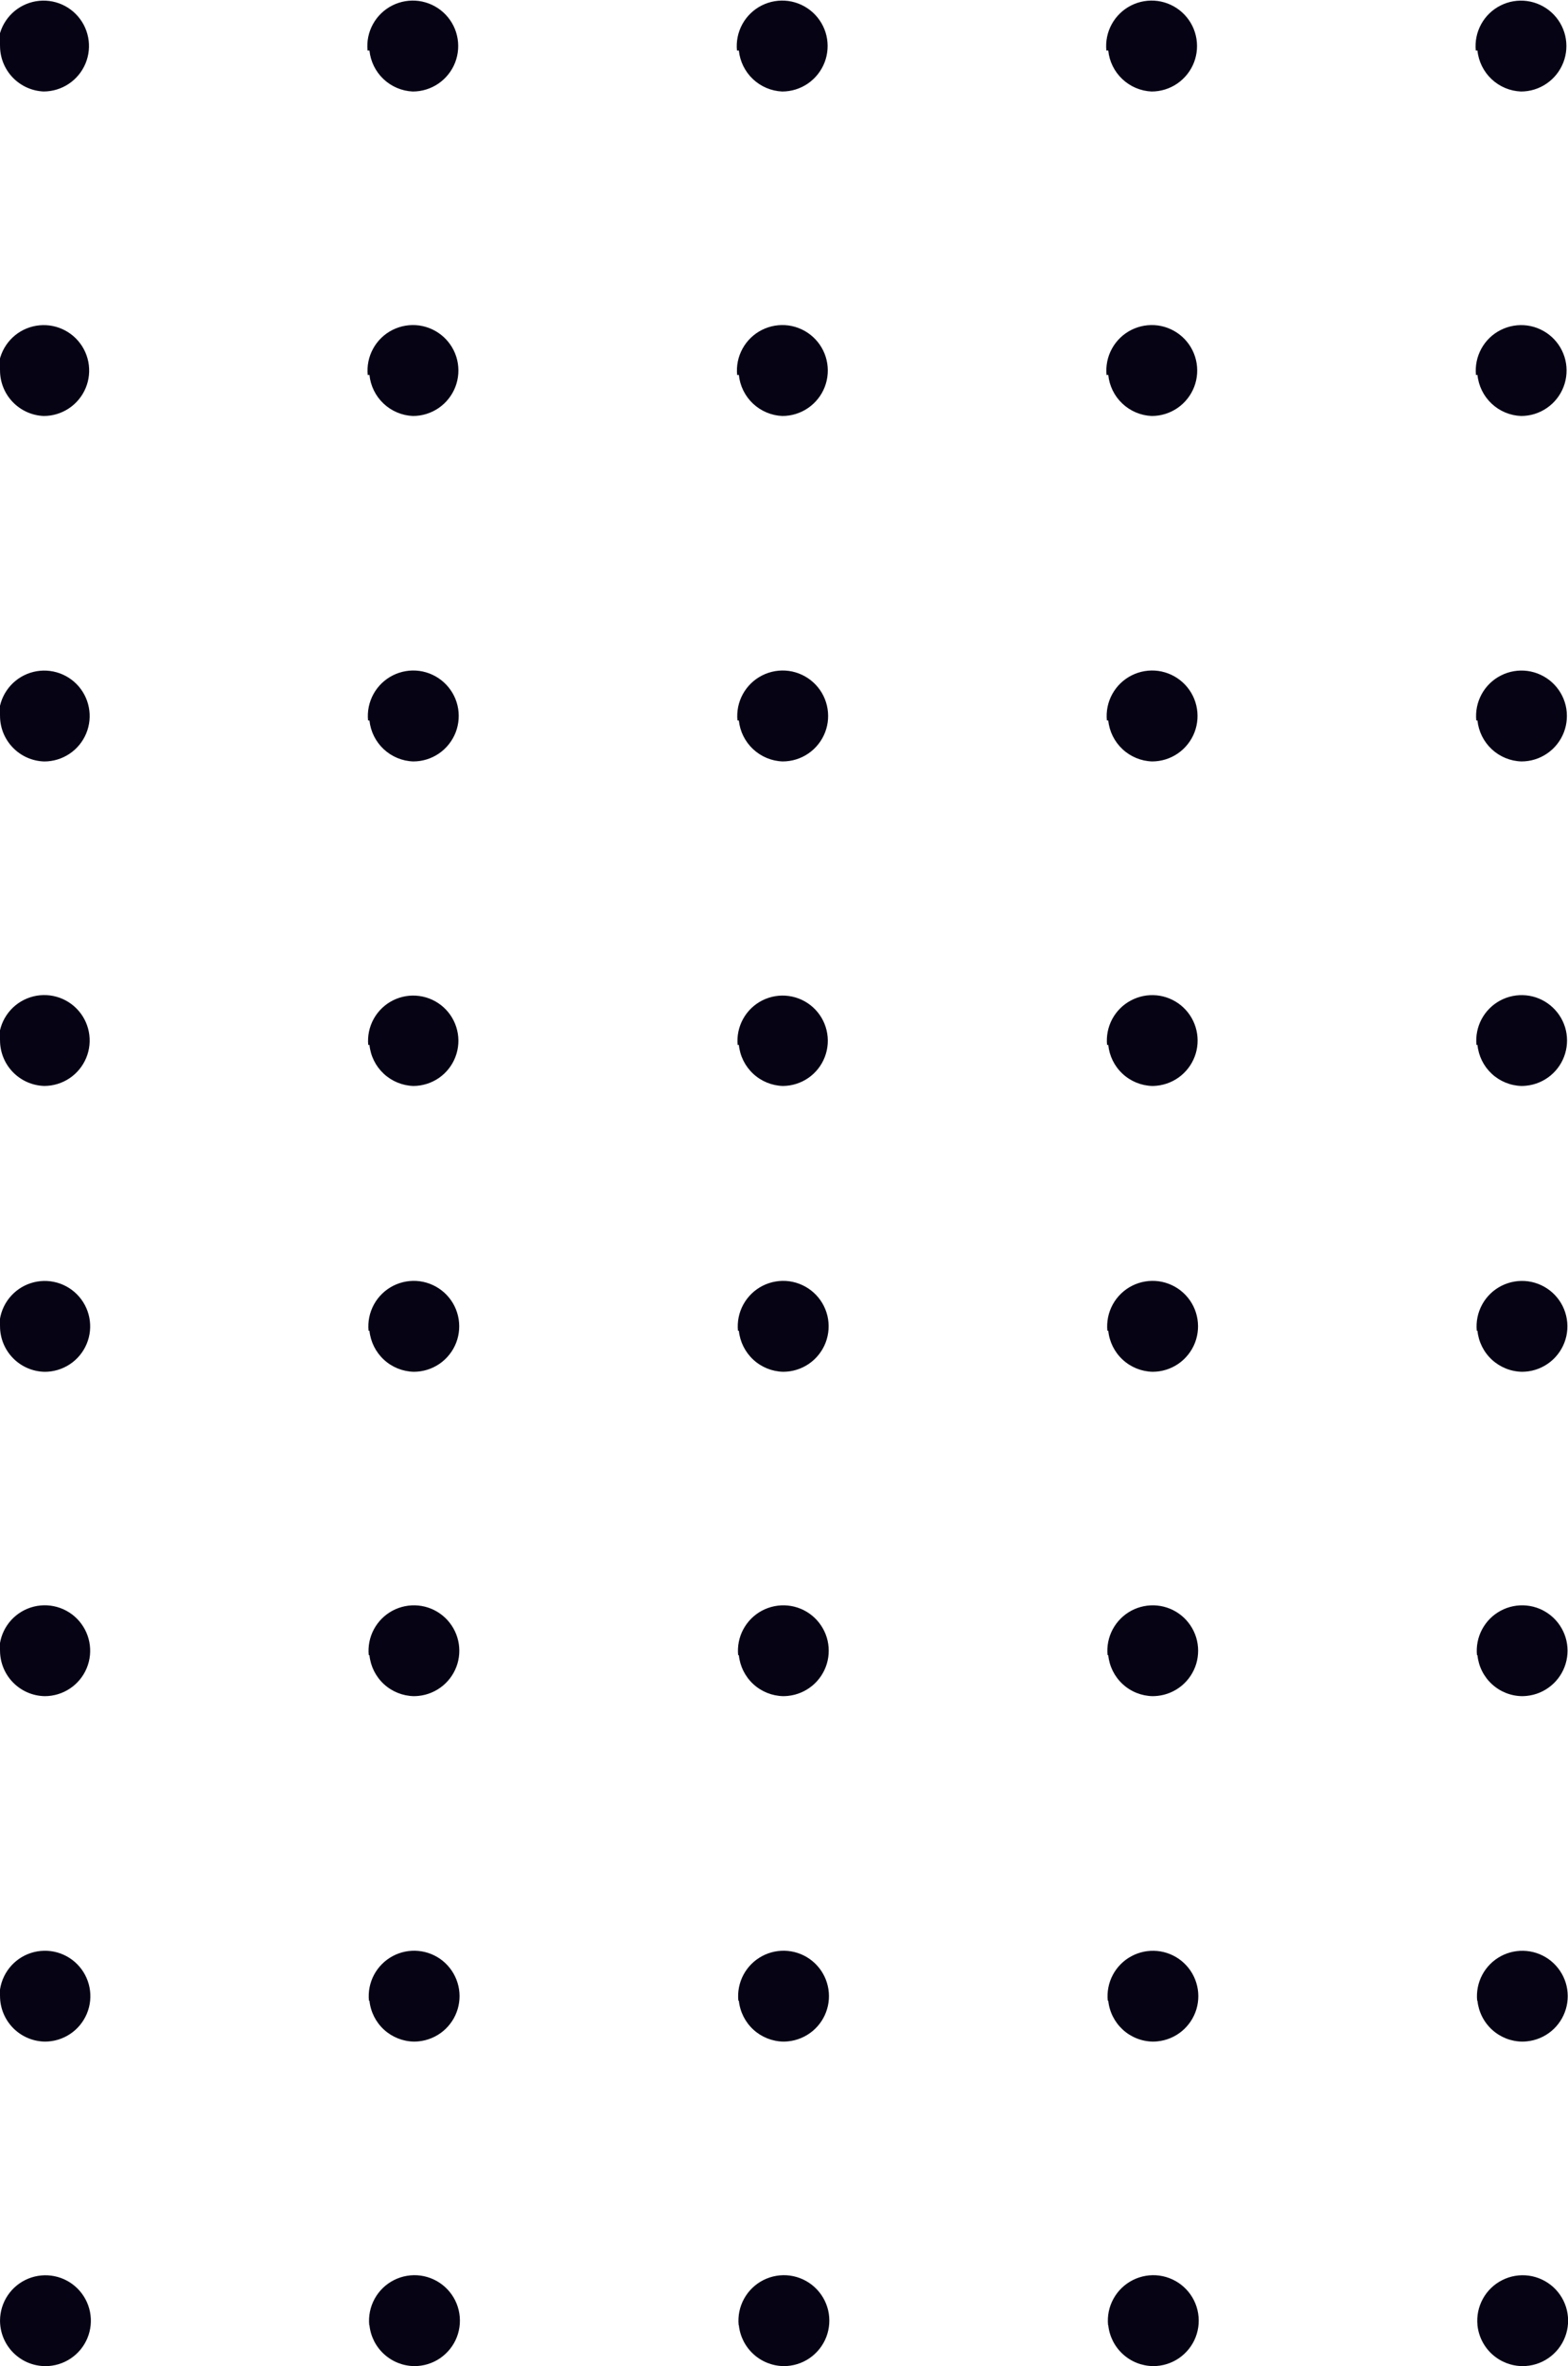 <svg width="59" height="89" viewBox="0 0 59 89" fill="none" xmlns="http://www.w3.org/2000/svg">
<g clip-path="url(#clip0_856_10973)">
<path d="M0.001 87.282C0.003 86.944 0.105 86.615 0.294 86.335C0.483 86.055 0.751 85.838 1.063 85.71C1.376 85.582 1.719 85.55 2.05 85.617C2.381 85.684 2.685 85.848 2.922 86.087C3.16 86.327 3.322 86.632 3.387 86.963C3.452 87.294 3.418 87.637 3.288 87.949C3.158 88.261 2.939 88.527 2.658 88.714C2.377 88.901 2.047 89.001 1.709 89.001C1.484 89 1.261 88.955 1.054 88.869C0.846 88.782 0.658 88.655 0.499 88.495C0.34 88.336 0.215 88.146 0.129 87.938C0.044 87.73 0 87.507 0.001 87.282ZM55.594 87.46C55.56 87.116 55.631 86.771 55.797 86.468C55.963 86.165 56.217 85.92 56.526 85.765C56.834 85.609 57.182 85.551 57.524 85.597C57.866 85.644 58.186 85.793 58.442 86.024C58.698 86.256 58.878 86.56 58.958 86.896C59.037 87.232 59.014 87.584 58.889 87.906C58.765 88.228 58.546 88.505 58.261 88.7C57.977 88.896 57.639 89 57.294 89C56.871 88.999 56.462 88.84 56.148 88.556C55.834 88.272 55.637 87.881 55.593 87.46H55.594ZM41.694 87.46C41.66 87.116 41.73 86.77 41.897 86.467C42.063 86.164 42.317 85.919 42.626 85.763C42.934 85.608 43.283 85.549 43.625 85.595C43.967 85.642 44.288 85.791 44.544 86.023C44.8 86.255 44.98 86.559 45.059 86.895C45.139 87.231 45.115 87.584 44.991 87.906C44.867 88.228 44.647 88.505 44.362 88.701C44.077 88.896 43.74 89 43.394 89C42.972 88.996 42.566 88.838 42.254 88.553C41.941 88.269 41.745 87.88 41.701 87.46H41.694ZM27.794 87.46C27.76 87.116 27.83 86.77 27.997 86.467C28.163 86.164 28.417 85.919 28.726 85.763C29.034 85.608 29.383 85.549 29.725 85.595C30.067 85.642 30.388 85.791 30.644 86.023C30.9 86.255 31.08 86.559 31.16 86.895C31.239 87.231 31.215 87.584 31.091 87.906C30.966 88.228 30.747 88.505 30.462 88.701C30.177 88.896 29.84 89 29.494 89C29.072 88.996 28.666 88.837 28.354 88.553C28.041 88.269 27.845 87.88 27.801 87.46H27.794ZM13.894 87.46C13.86 87.116 13.931 86.77 14.097 86.467C14.263 86.164 14.517 85.919 14.826 85.763C15.134 85.608 15.482 85.549 15.825 85.595C16.167 85.642 16.488 85.791 16.744 86.023C17 86.255 17.18 86.559 17.259 86.895C17.339 87.231 17.315 87.584 17.191 87.906C17.067 88.228 16.847 88.505 16.562 88.701C16.277 88.896 15.94 89 15.594 89C15.172 88.996 14.766 88.837 14.454 88.553C14.141 88.269 13.945 87.88 13.901 87.46H13.894ZM55.582 75.254C55.549 74.918 55.616 74.58 55.774 74.282C55.933 73.984 56.176 73.74 56.474 73.58C56.771 73.421 57.109 73.353 57.445 73.385C57.781 73.417 58.1 73.548 58.361 73.761C58.623 73.975 58.815 74.261 58.915 74.583C59.014 74.906 59.015 75.251 58.918 75.574C58.822 75.897 58.632 76.185 58.372 76.4C58.112 76.616 57.794 76.749 57.458 76.784C57.398 76.79 57.338 76.794 57.278 76.794C56.857 76.79 56.453 76.63 56.142 76.346C55.831 76.062 55.636 75.673 55.593 75.254H55.582ZM41.682 75.254C41.649 74.918 41.716 74.58 41.874 74.282C42.033 73.984 42.276 73.74 42.574 73.581C42.871 73.421 43.209 73.353 43.545 73.385C43.881 73.417 44.2 73.548 44.461 73.761C44.723 73.975 44.915 74.26 45.014 74.583C45.114 74.906 45.115 75.25 45.019 75.573C44.922 75.897 44.732 76.184 44.472 76.4C44.213 76.615 43.895 76.749 43.559 76.784C43.499 76.79 43.439 76.794 43.379 76.794C42.959 76.788 42.556 76.627 42.247 76.344C41.938 76.059 41.743 75.672 41.701 75.254H41.682ZM27.782 75.254C27.749 74.918 27.815 74.579 27.974 74.281C28.133 73.983 28.376 73.739 28.674 73.579C28.971 73.419 29.309 73.351 29.645 73.383C29.982 73.415 30.301 73.546 30.562 73.759C30.824 73.973 31.017 74.259 31.116 74.582C31.215 74.905 31.217 75.25 31.12 75.573C31.024 75.897 30.833 76.184 30.573 76.4C30.313 76.615 29.995 76.749 29.659 76.784C29.599 76.79 29.539 76.794 29.479 76.794C29.059 76.787 28.657 76.627 28.347 76.343C28.038 76.059 27.844 75.672 27.801 75.254H27.782ZM13.882 75.254C13.849 74.918 13.915 74.579 14.074 74.281C14.233 73.983 14.476 73.739 14.774 73.579C15.071 73.419 15.409 73.351 15.745 73.383C16.082 73.415 16.401 73.546 16.663 73.759C16.924 73.973 17.117 74.259 17.216 74.582C17.316 74.905 17.317 75.25 17.22 75.573C17.124 75.897 16.933 76.184 16.673 76.4C16.413 76.615 16.095 76.749 15.759 76.784C15.7 76.79 15.639 76.794 15.579 76.794C15.159 76.787 14.757 76.627 14.447 76.343C14.138 76.059 13.944 75.672 13.901 75.254H13.882ZM-0.018 75.076C-0.016 74.738 0.086 74.409 0.275 74.129C0.464 73.849 0.731 73.631 1.044 73.503C1.356 73.376 1.7 73.343 2.031 73.41C2.361 73.477 2.665 73.641 2.903 73.88C3.141 74.12 3.303 74.424 3.368 74.755C3.433 75.087 3.399 75.43 3.269 75.742C3.139 76.053 2.92 76.32 2.639 76.507C2.358 76.694 2.028 76.794 1.69 76.794C1.239 76.787 0.809 76.603 0.493 76.282C0.177 75.96 0 75.527 0.001 75.076H-0.018ZM55.575 62.259C55.542 61.923 55.609 61.585 55.768 61.287C55.927 60.989 56.17 60.745 56.468 60.586C56.765 60.426 57.103 60.359 57.439 60.391C57.775 60.423 58.093 60.554 58.355 60.768C58.616 60.981 58.809 61.267 58.908 61.59C59.007 61.912 59.008 62.257 58.911 62.58C58.815 62.904 58.624 63.191 58.364 63.406C58.105 63.622 57.787 63.755 57.451 63.79C57.391 63.796 57.33 63.8 57.269 63.8C56.849 63.794 56.447 63.633 56.138 63.349C55.828 63.065 55.635 62.677 55.593 62.259H55.575ZM41.675 62.259C41.642 61.923 41.709 61.585 41.868 61.287C42.027 60.99 42.27 60.746 42.567 60.586C42.865 60.427 43.203 60.359 43.538 60.391C43.874 60.423 44.193 60.554 44.455 60.768C44.716 60.981 44.908 61.267 45.008 61.589C45.107 61.912 45.108 62.257 45.012 62.58C44.915 62.903 44.725 63.191 44.465 63.406C44.206 63.621 43.888 63.755 43.552 63.79C43.492 63.796 43.431 63.8 43.37 63.8C42.952 63.792 42.55 63.631 42.243 63.347C41.935 63.063 41.742 62.676 41.701 62.259H41.675ZM27.775 62.259C27.742 61.923 27.809 61.585 27.968 61.287C28.127 60.99 28.37 60.746 28.667 60.586C28.965 60.427 29.303 60.359 29.638 60.391C29.974 60.423 30.293 60.554 30.555 60.768C30.816 60.981 31.008 61.267 31.108 61.589C31.207 61.912 31.208 62.257 31.112 62.58C31.015 62.903 30.825 63.191 30.565 63.406C30.305 63.621 29.988 63.755 29.652 63.79C29.592 63.796 29.531 63.8 29.47 63.8C29.052 63.791 28.651 63.63 28.343 63.346C28.036 63.062 27.843 62.675 27.801 62.259H27.775ZM13.875 62.259C13.842 61.923 13.909 61.585 14.068 61.287C14.227 60.99 14.47 60.746 14.767 60.586C15.065 60.427 15.402 60.359 15.738 60.391C16.074 60.423 16.393 60.554 16.654 60.768C16.916 60.981 17.108 61.267 17.207 61.589C17.307 61.912 17.308 62.257 17.212 62.58C17.115 62.903 16.925 63.191 16.665 63.406C16.405 63.621 16.088 63.755 15.752 63.79C15.692 63.796 15.631 63.8 15.57 63.8C15.152 63.791 14.751 63.63 14.443 63.346C14.136 63.062 13.943 62.675 13.901 62.259H13.875ZM-0.025 62.081C-0.023 61.743 0.079 61.414 0.268 61.134C0.457 60.854 0.725 60.637 1.037 60.509C1.35 60.381 1.693 60.349 2.024 60.416C2.355 60.483 2.659 60.647 2.896 60.886C3.134 61.126 3.296 61.431 3.361 61.762C3.426 62.093 3.392 62.436 3.262 62.748C3.132 63.06 2.913 63.326 2.632 63.513C2.351 63.7 2.021 63.8 1.683 63.8C1.233 63.792 0.805 63.607 0.49 63.285C0.175 62.963 -0 62.531 0.001 62.081H-0.025ZM-0.025 49.881C-0.023 49.543 0.079 49.214 0.268 48.934C0.457 48.654 0.725 48.437 1.037 48.309C1.35 48.181 1.693 48.149 2.024 48.216C2.355 48.283 2.659 48.447 2.896 48.686C3.134 48.926 3.296 49.23 3.361 49.562C3.426 49.893 3.392 50.236 3.262 50.548C3.132 50.86 2.913 51.126 2.632 51.313C2.351 51.5 2.021 51.6 1.683 51.6C1.232 51.592 0.803 51.406 0.488 51.084C0.173 50.761 -0.002 50.327 0.001 49.876L-0.025 49.881ZM55.568 50.059C55.534 49.715 55.605 49.37 55.771 49.067C55.937 48.764 56.191 48.519 56.5 48.364C56.808 48.209 57.156 48.15 57.498 48.196C57.84 48.243 58.16 48.392 58.416 48.623C58.672 48.855 58.852 49.159 58.931 49.495C59.011 49.831 58.988 50.183 58.863 50.505C58.739 50.827 58.52 51.104 58.235 51.299C57.951 51.495 57.613 51.599 57.268 51.599C56.848 51.591 56.446 51.429 56.137 51.145C55.828 50.86 55.635 50.472 55.593 50.054L55.568 50.059ZM41.668 50.059C41.634 49.715 41.705 49.369 41.871 49.066C42.037 48.763 42.291 48.518 42.6 48.362C42.908 48.207 43.257 48.148 43.599 48.194C43.941 48.241 44.262 48.39 44.518 48.622C44.774 48.854 44.954 49.158 45.033 49.494C45.113 49.83 45.089 50.183 44.965 50.505C44.84 50.827 44.621 51.104 44.336 51.3C44.051 51.495 43.714 51.599 43.368 51.599C42.95 51.589 42.549 51.427 42.242 51.142C41.935 50.858 41.743 50.471 41.701 50.054L41.668 50.059ZM27.768 50.059C27.734 49.715 27.804 49.369 27.971 49.066C28.137 48.763 28.391 48.518 28.7 48.362C29.008 48.207 29.357 48.148 29.699 48.194C30.041 48.241 30.362 48.39 30.618 48.622C30.874 48.854 31.054 49.158 31.134 49.494C31.213 49.83 31.189 50.183 31.065 50.505C30.941 50.827 30.721 51.104 30.436 51.3C30.151 51.495 29.814 51.599 29.468 51.599C29.05 51.589 28.649 51.426 28.343 51.142C28.036 50.857 27.843 50.47 27.801 50.054L27.768 50.059ZM13.868 50.059C13.834 49.715 13.905 49.369 14.071 49.066C14.237 48.763 14.491 48.518 14.8 48.362C15.108 48.207 15.457 48.148 15.799 48.194C16.141 48.241 16.462 48.39 16.718 48.622C16.974 48.854 17.154 49.158 17.233 49.494C17.313 49.83 17.289 50.183 17.165 50.505C17.041 50.827 16.821 51.104 16.536 51.3C16.251 51.495 15.914 51.599 15.568 51.599C15.15 51.589 14.749 51.426 14.443 51.142C14.136 50.857 13.943 50.47 13.901 50.054L13.868 50.059ZM55.556 39.308C55.523 38.972 55.59 38.634 55.748 38.336C55.907 38.038 56.15 37.794 56.448 37.634C56.745 37.475 57.083 37.407 57.419 37.439C57.755 37.471 58.074 37.602 58.335 37.816C58.597 38.029 58.789 38.315 58.889 38.637C58.988 38.96 58.989 39.305 58.892 39.628C58.796 39.952 58.605 40.239 58.346 40.454C58.086 40.67 57.768 40.803 57.432 40.838C57.373 40.844 57.312 40.848 57.252 40.848C56.834 40.837 56.435 40.673 56.129 40.388C55.824 40.103 55.633 39.716 55.593 39.3L55.556 39.308ZM41.656 39.308C41.623 38.972 41.69 38.634 41.848 38.336C42.007 38.038 42.25 37.794 42.548 37.635C42.845 37.475 43.183 37.407 43.519 37.439C43.855 37.471 44.173 37.602 44.435 37.815C44.697 38.029 44.889 38.314 44.988 38.637C45.087 38.959 45.089 39.304 44.993 39.627C44.896 39.951 44.706 40.238 44.446 40.454C44.187 40.669 43.869 40.803 43.533 40.838C43.473 40.844 43.413 40.848 43.353 40.848C42.937 40.835 42.539 40.671 42.235 40.386C41.931 40.101 41.741 39.715 41.701 39.3L41.656 39.308ZM27.756 39.308C27.724 38.967 27.796 38.624 27.962 38.324C28.128 38.024 28.381 37.782 28.687 37.628C28.994 37.475 29.339 37.417 29.679 37.464C30.018 37.51 30.336 37.658 30.59 37.888C30.844 38.118 31.023 38.42 31.102 38.753C31.182 39.086 31.159 39.436 31.036 39.756C30.914 40.076 30.697 40.352 30.415 40.547C30.133 40.741 29.799 40.846 29.456 40.848C29.039 40.835 28.641 40.671 28.337 40.386C28.032 40.101 27.842 39.715 27.801 39.3L27.756 39.308ZM13.856 39.308C13.824 38.967 13.896 38.624 14.062 38.324C14.228 38.024 14.481 37.782 14.787 37.628C15.094 37.475 15.439 37.417 15.779 37.464C16.118 37.51 16.436 37.658 16.69 37.888C16.944 38.118 17.122 38.42 17.202 38.753C17.282 39.086 17.259 39.436 17.136 39.756C17.014 40.076 16.797 40.352 16.515 40.547C16.233 40.741 15.899 40.846 15.556 40.848C15.139 40.835 14.742 40.671 14.437 40.386C14.132 40.101 13.942 39.715 13.901 39.3L13.856 39.308ZM-0.044 39.13C-0.042 38.792 0.059 38.463 0.248 38.183C0.437 37.903 0.704 37.685 1.017 37.557C1.329 37.429 1.673 37.396 2.004 37.463C2.335 37.53 2.639 37.693 2.877 37.933C3.115 38.172 3.277 38.477 3.342 38.808C3.407 39.139 3.373 39.483 3.243 39.794C3.113 40.106 2.894 40.373 2.613 40.56C2.332 40.747 2.002 40.847 1.664 40.847C1.217 40.834 0.793 40.646 0.482 40.324C0.172 40.003 -0.001 39.572 0.001 39.125L-0.044 39.13ZM-0.044 26.923C-0.042 26.585 0.06 26.256 0.249 25.976C0.438 25.696 0.706 25.479 1.018 25.351C1.331 25.223 1.674 25.191 2.005 25.258C2.336 25.325 2.64 25.489 2.878 25.728C3.116 25.968 3.277 26.273 3.342 26.604C3.407 26.935 3.373 27.278 3.243 27.59C3.113 27.902 2.894 28.168 2.613 28.355C2.332 28.542 2.002 28.642 1.664 28.642C1.217 28.629 0.792 28.441 0.482 28.119C0.171 27.797 -0.002 27.366 0.001 26.918L-0.044 26.923ZM55.549 27.101C55.515 26.757 55.586 26.412 55.752 26.109C55.918 25.806 56.172 25.561 56.481 25.406C56.789 25.25 57.137 25.192 57.479 25.238C57.821 25.285 58.141 25.434 58.397 25.665C58.653 25.897 58.833 26.201 58.913 26.537C58.992 26.873 58.968 27.225 58.844 27.547C58.72 27.869 58.501 28.146 58.216 28.341C57.932 28.537 57.594 28.641 57.249 28.641C56.833 28.629 56.436 28.465 56.131 28.182C55.827 27.898 55.636 27.514 55.593 27.1L55.549 27.101ZM41.649 27.101C41.615 26.757 41.685 26.411 41.852 26.108C42.018 25.805 42.272 25.56 42.581 25.404C42.889 25.249 43.237 25.19 43.58 25.236C43.922 25.283 44.243 25.432 44.499 25.664C44.755 25.896 44.935 26.2 45.014 26.536C45.094 26.872 45.07 27.225 44.946 27.547C44.822 27.869 44.602 28.146 44.317 28.342C44.032 28.537 43.695 28.641 43.349 28.641C42.935 28.627 42.539 28.463 42.236 28.179C41.933 27.896 41.743 27.513 41.701 27.1L41.649 27.101ZM27.749 27.101C27.715 26.757 27.785 26.411 27.952 26.108C28.118 25.805 28.372 25.56 28.681 25.404C28.989 25.249 29.337 25.19 29.68 25.236C30.022 25.283 30.343 25.432 30.599 25.664C30.855 25.896 31.035 26.2 31.114 26.536C31.194 26.872 31.171 27.225 31.046 27.547C30.922 27.869 30.702 28.146 30.417 28.342C30.132 28.537 29.795 28.641 29.449 28.641C29.035 28.627 28.64 28.462 28.337 28.179C28.034 27.896 27.843 27.513 27.801 27.1L27.749 27.101ZM13.849 27.101C13.815 26.757 13.886 26.411 14.052 26.108C14.218 25.805 14.472 25.56 14.781 25.404C15.089 25.249 15.438 25.19 15.78 25.236C16.122 25.283 16.443 25.432 16.699 25.664C16.955 25.896 17.135 26.2 17.215 26.536C17.294 26.872 17.27 27.225 17.146 27.547C17.021 27.869 16.802 28.146 16.517 28.342C16.232 28.537 15.895 28.641 15.549 28.641C15.135 28.627 14.739 28.462 14.437 28.179C14.134 27.896 13.944 27.513 13.901 27.1L13.849 27.101ZM55.537 14.107C55.503 13.763 55.574 13.418 55.74 13.115C55.906 12.812 56.16 12.567 56.469 12.412C56.777 12.257 57.125 12.198 57.467 12.244C57.809 12.291 58.129 12.44 58.385 12.671C58.641 12.903 58.821 13.207 58.901 13.543C58.98 13.879 58.956 14.231 58.832 14.553C58.708 14.875 58.489 15.152 58.204 15.347C57.92 15.543 57.582 15.647 57.237 15.647C56.822 15.632 56.427 15.466 56.125 15.182C55.823 14.897 55.634 14.513 55.593 14.1L55.537 14.107ZM41.637 14.107C41.603 13.763 41.673 13.417 41.84 13.114C42.006 12.811 42.26 12.566 42.569 12.41C42.877 12.255 43.226 12.196 43.568 12.242C43.91 12.289 44.231 12.438 44.487 12.67C44.743 12.902 44.923 13.206 45.002 13.542C45.082 13.878 45.058 14.231 44.934 14.553C44.809 14.875 44.59 15.152 44.305 15.348C44.02 15.543 43.683 15.647 43.337 15.647C42.924 15.63 42.531 15.464 42.23 15.179C41.929 14.895 41.742 14.512 41.701 14.1L41.637 14.107ZM27.737 14.107C27.703 13.763 27.773 13.417 27.94 13.114C28.106 12.811 28.36 12.566 28.669 12.41C28.977 12.255 29.326 12.196 29.668 12.242C30.01 12.289 30.331 12.438 30.587 12.67C30.843 12.902 31.023 13.206 31.102 13.542C31.182 13.878 31.158 14.231 31.034 14.553C30.91 14.875 30.69 15.152 30.405 15.348C30.12 15.543 29.783 15.647 29.437 15.647C29.024 15.63 28.631 15.463 28.33 15.179C28.03 14.895 27.842 14.512 27.801 14.1L27.737 14.107ZM13.837 14.107C13.803 13.763 13.873 13.417 14.04 13.114C14.206 12.811 14.46 12.566 14.769 12.41C15.077 12.255 15.425 12.196 15.768 12.242C16.11 12.289 16.431 12.438 16.687 12.67C16.943 12.902 17.123 13.206 17.203 13.542C17.282 13.878 17.258 14.231 17.134 14.553C17.009 14.875 16.79 15.152 16.505 15.348C16.22 15.543 15.883 15.647 15.537 15.647C15.124 15.63 14.731 15.463 14.43 15.179C14.13 14.895 13.942 14.512 13.901 14.1L13.837 14.107ZM-0.063 13.929C-0.061 13.591 0.041 13.262 0.23 12.982C0.419 12.702 0.686 12.484 0.999 12.356C1.311 12.229 1.655 12.196 1.985 12.263C2.316 12.33 2.62 12.494 2.858 12.733C3.096 12.973 3.258 13.277 3.323 13.608C3.388 13.94 3.354 14.283 3.224 14.595C3.094 14.906 2.875 15.173 2.594 15.36C2.313 15.547 1.983 15.647 1.645 15.647C1.201 15.629 0.782 15.439 0.475 15.118C0.168 14.796 -0.002 14.368 0.001 13.924L-0.063 13.929ZM55.53 1.902C55.496 1.558 55.567 1.213 55.733 0.91C55.899 0.607 56.153 0.362 56.462 0.207C56.77 0.051 57.118 -0.007 57.46 0.039C57.802 0.086 58.122 0.235 58.378 0.466C58.634 0.698 58.814 1.002 58.894 1.338C58.973 1.674 58.95 2.026 58.825 2.348C58.701 2.67 58.482 2.947 58.197 3.142C57.913 3.338 57.575 3.442 57.23 3.442C56.817 3.425 56.424 3.26 56.124 2.977C55.823 2.693 55.635 2.311 55.593 1.9L55.53 1.902ZM41.63 1.902C41.596 1.558 41.666 1.212 41.833 0.909C41.999 0.606 42.253 0.361 42.562 0.205C42.87 0.05 43.218 -0.009 43.561 0.037C43.903 0.084 44.224 0.233 44.48 0.465C44.736 0.697 44.916 1.001 44.995 1.337C45.075 1.673 45.051 2.026 44.927 2.348C44.803 2.67 44.583 2.947 44.298 3.143C44.013 3.338 43.676 3.442 43.33 3.442C42.919 3.423 42.528 3.257 42.229 2.974C41.929 2.691 41.742 2.31 41.701 1.9L41.63 1.902ZM27.73 1.902C27.696 1.558 27.767 1.212 27.933 0.909C28.099 0.606 28.353 0.361 28.662 0.205C28.97 0.05 29.319 -0.009 29.661 0.037C30.003 0.084 30.324 0.233 30.58 0.465C30.836 0.697 31.016 1.001 31.096 1.337C31.175 1.673 31.151 2.026 31.027 2.348C30.902 2.67 30.683 2.947 30.398 3.143C30.113 3.338 29.776 3.442 29.43 3.442C29.019 3.423 28.628 3.257 28.329 2.974C28.03 2.691 27.843 2.31 27.801 1.9L27.73 1.902ZM13.83 1.902C13.796 1.558 13.866 1.212 14.033 0.909C14.199 0.606 14.453 0.361 14.762 0.205C15.07 0.05 15.419 -0.009 15.761 0.037C16.103 0.084 16.424 0.233 16.68 0.465C16.936 0.697 17.116 1.001 17.195 1.337C17.275 1.673 17.251 2.026 17.127 2.348C17.003 2.67 16.783 2.947 16.498 3.143C16.213 3.338 15.876 3.442 15.53 3.442C15.119 3.423 14.728 3.257 14.429 2.974C14.13 2.691 13.943 2.31 13.901 1.9L13.83 1.902ZM-0.07 1.724C-0.068 1.386 0.033 1.057 0.222 0.777C0.411 0.497 0.678 0.279 0.991 0.151C1.303 0.023 1.647 -0.01 1.978 0.057C2.309 0.124 2.613 0.287 2.851 0.527C3.089 0.766 3.251 1.071 3.316 1.402C3.381 1.733 3.347 2.077 3.217 2.389C3.087 2.7 2.868 2.967 2.587 3.154C2.306 3.341 1.976 3.441 1.638 3.441C1.196 3.421 0.778 3.231 0.473 2.91C0.168 2.589 -0.001 2.162 0.001 1.719L-0.07 1.724Z" fill="#060315"/>
</g>
<defs>
<clipPath id="clip0_856_10973">
<rect width="59" height="89.001" fill="white"/>
</clipPath>
</defs>
</svg>
